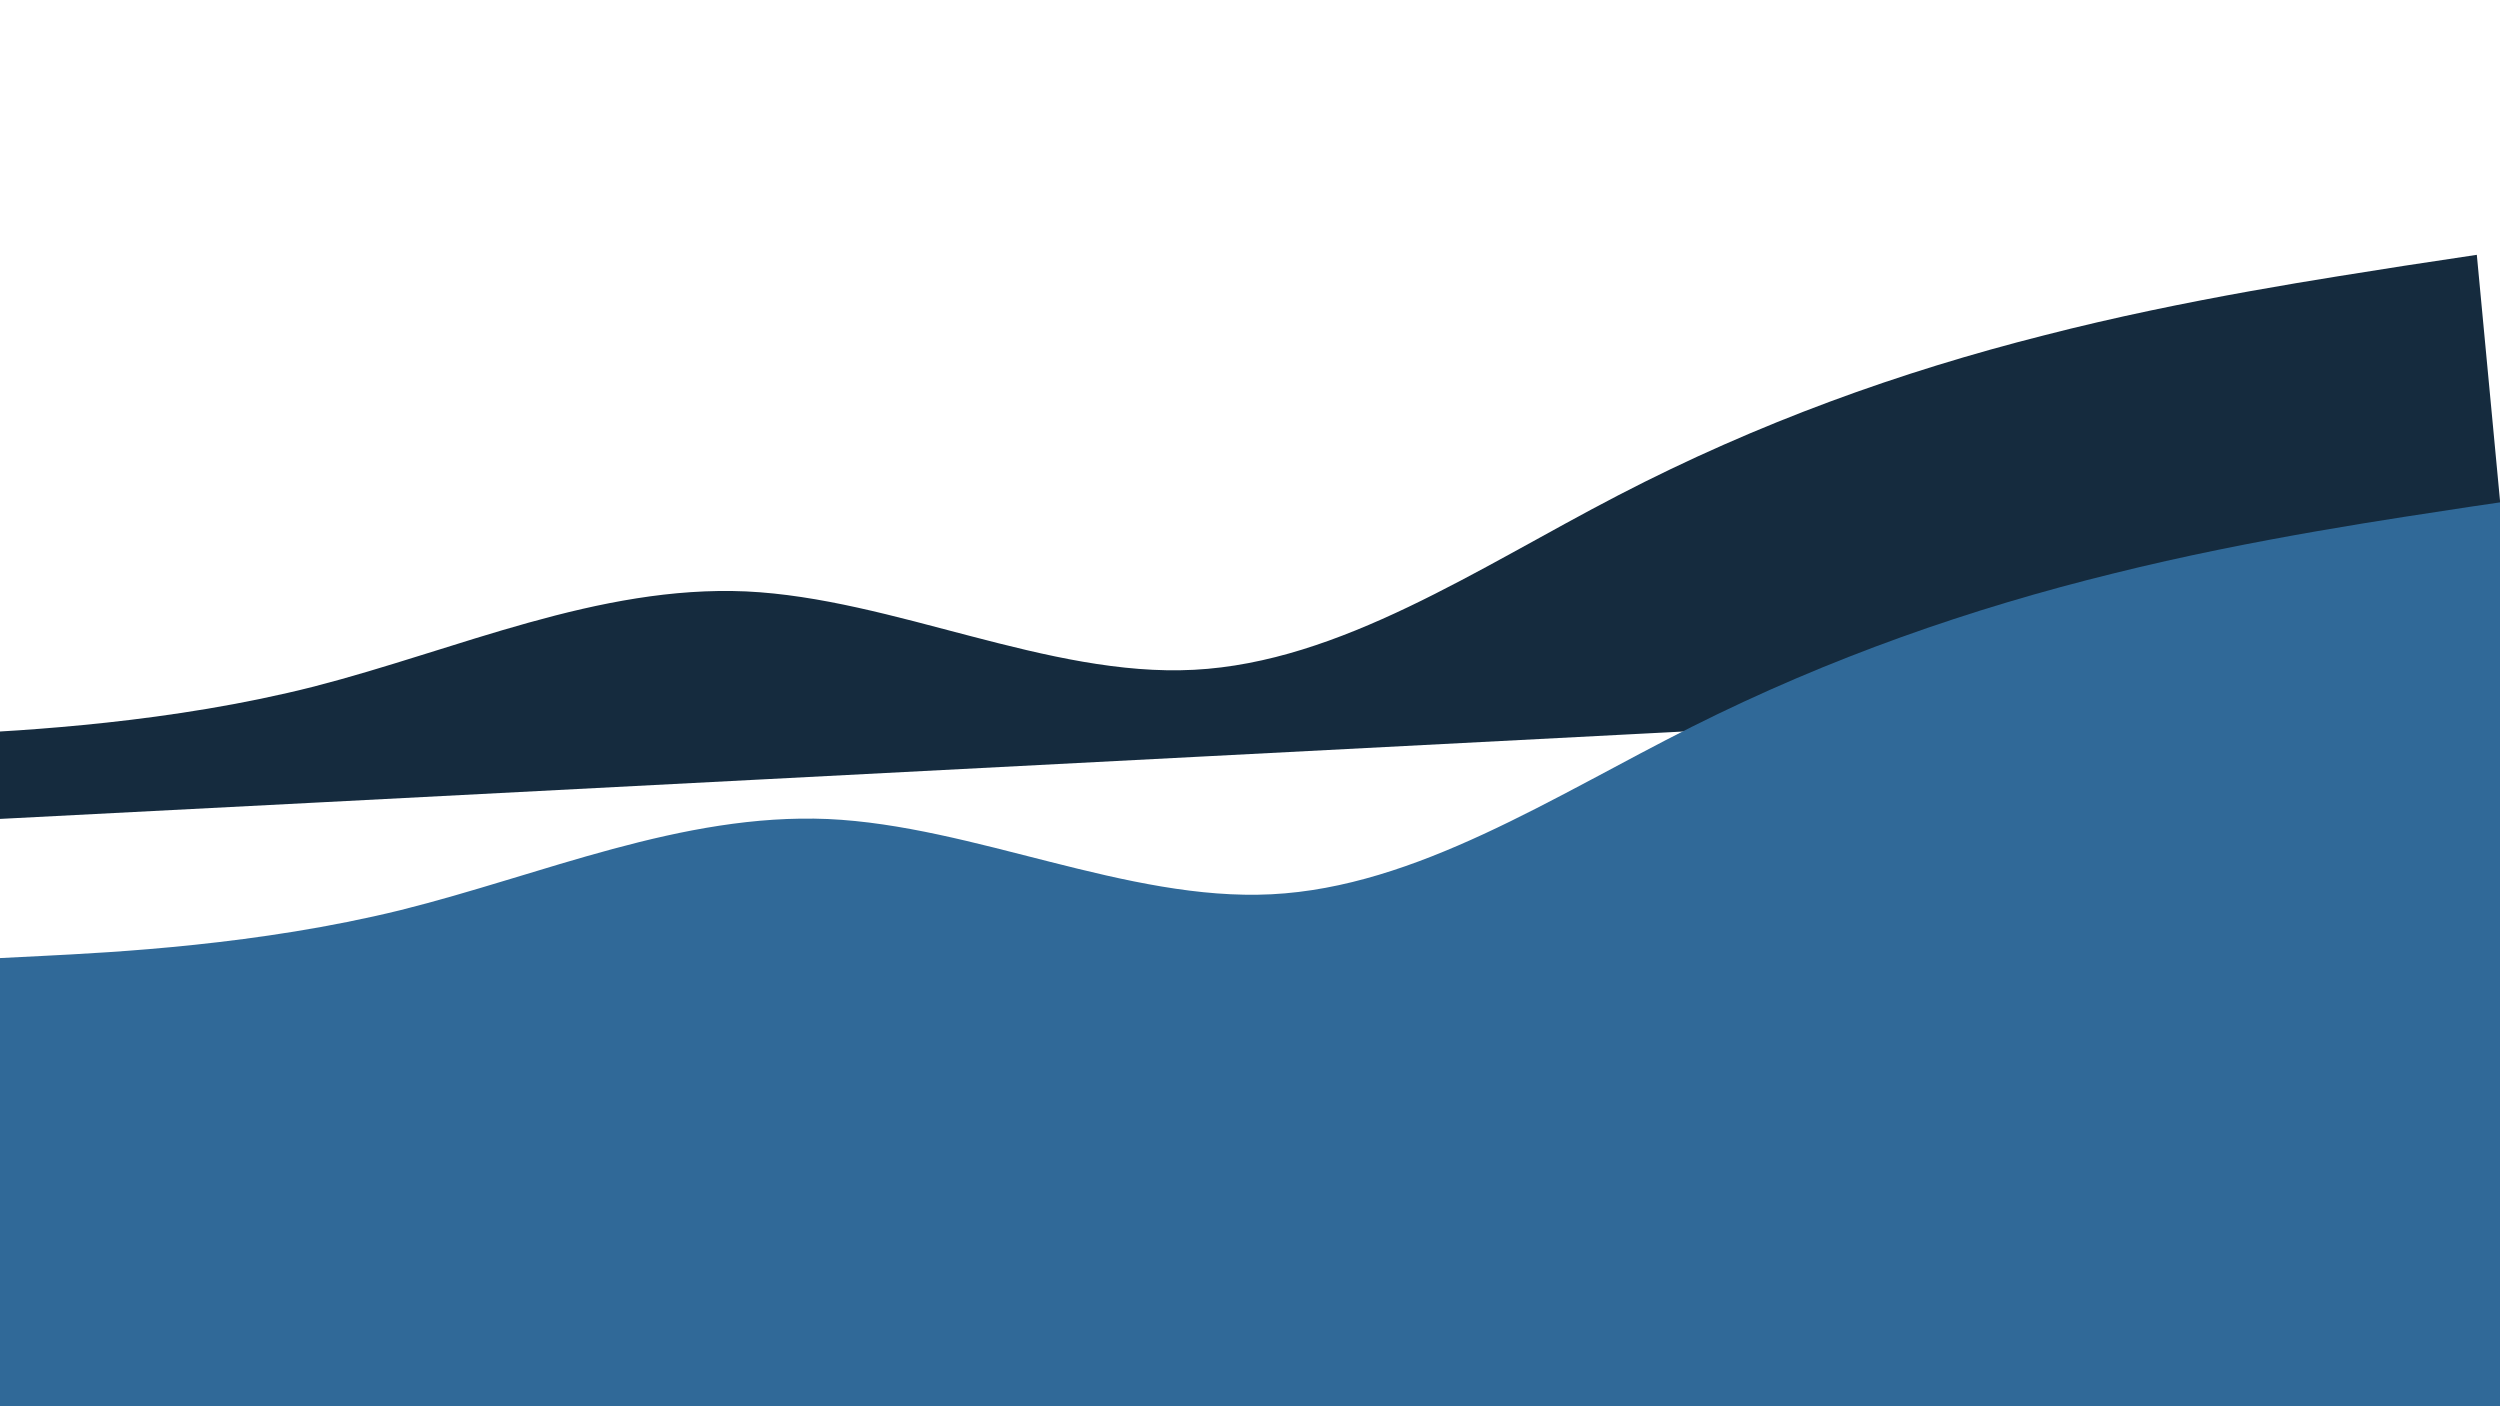 <?xml version="1.0" encoding="utf-8"?>
<!-- Generator: Adobe Illustrator 23.0.6, SVG Export Plug-In . SVG Version: 6.00 Build 0)  -->
<svg version="1.1" xmlns="http://www.w3.org/2000/svg" xmlns:xlink="http://www.w3.org/1999/xlink" x="0px" y="0px"
	 viewBox="0 0 1920 1080" style="enable-background:new 0 0 1920 1080;" xml:space="preserve">
<style type="text/css">
	.st0{fill:#152B3E;}
	.st1{fill:#306998;}
</style>
<g id="background">
</g>
<g id="svg3725" xmlns:cc="http://creativecommons.org/ns#" xmlns:dc="http://purl.org/dc/elements/1.1/" xmlns:inkscape="http://www.inkscape.org/namespaces/inkscape" xmlns:rdf="http://www.w3.org/1999/02/22-rdf-syntax-ns#" xmlns:sodipodi="http://sodipodi.sourceforge.net/DTD/sodipodi-0.dtd" xmlns:svg="http://www.w3.org/2000/svg">
	<g>
		<path class="st0" d="M-93.2,566.8l56.1-2.9c56.1-2.9,168.4-8.7,278.5-36.7c110.1-28.4,218.2-77.9,331.5-73
			c113.3,5.3,231.8,66.1,344.1,60.2c112.2-5.8,218.2-78.2,325.8-134c107.5-55.8,216.6-94.9,326.8-122.8
			c110.1-28.4,221.4-44.6,277-53.5l55.6-8.4l31.4,332.9l-56.1,2.9c-56.1,2.9-168.4,8.7-280.6,14.5c-112.2,5.8-224.5,11.6-336.7,17.5
			s-224.5,11.6-336.7,17.5c-112.2,5.8-224.5,11.6-336.7,17.5c-112.2,5.8-224.5,11.6-336.7,17.5c-112.2,5.8-224.5,11.6-280.6,14.5
			l-56.1,2.9L-93.2,566.8z"/>
		<path class="st1" d="M-23.9,737l55.6-2.8c55.6-2.8,166.7-8.4,275.8-35.2c109.1-27.2,216.1-74.7,328.3-70
			c112.2,5.1,229.6,63.4,340.7,57.8c111.2-5.6,216.1-75,322.6-128.5c106.5-53.5,214.6-91,323.6-117.8
			c109.1-27.2,219.2-42.8,274.3-51.3l55.1-8.1l31.1,319.2l-55.6,2.8c-55.6,2.8-166.7,8.4-277.9,14c-111.2,5.6-222.3,11.2-333.5,16.7
			c-111.2,5.6-222.3,11.2-333.5,16.7c-111.2,5.6-222.3,11.2-333.5,16.7c-111.2,5.6-222.3,11.2-333.5,16.7
			c-111.2,5.6-222.3,11.2-277.9,14l-55.6,2.8L-23.9,737z"/>
		<polygon class="st1" points="-136.7,804.5 2125.4,654 2146.2,1095.2 -116,1245.7 		"/>
	</g>
</g>
</svg>

